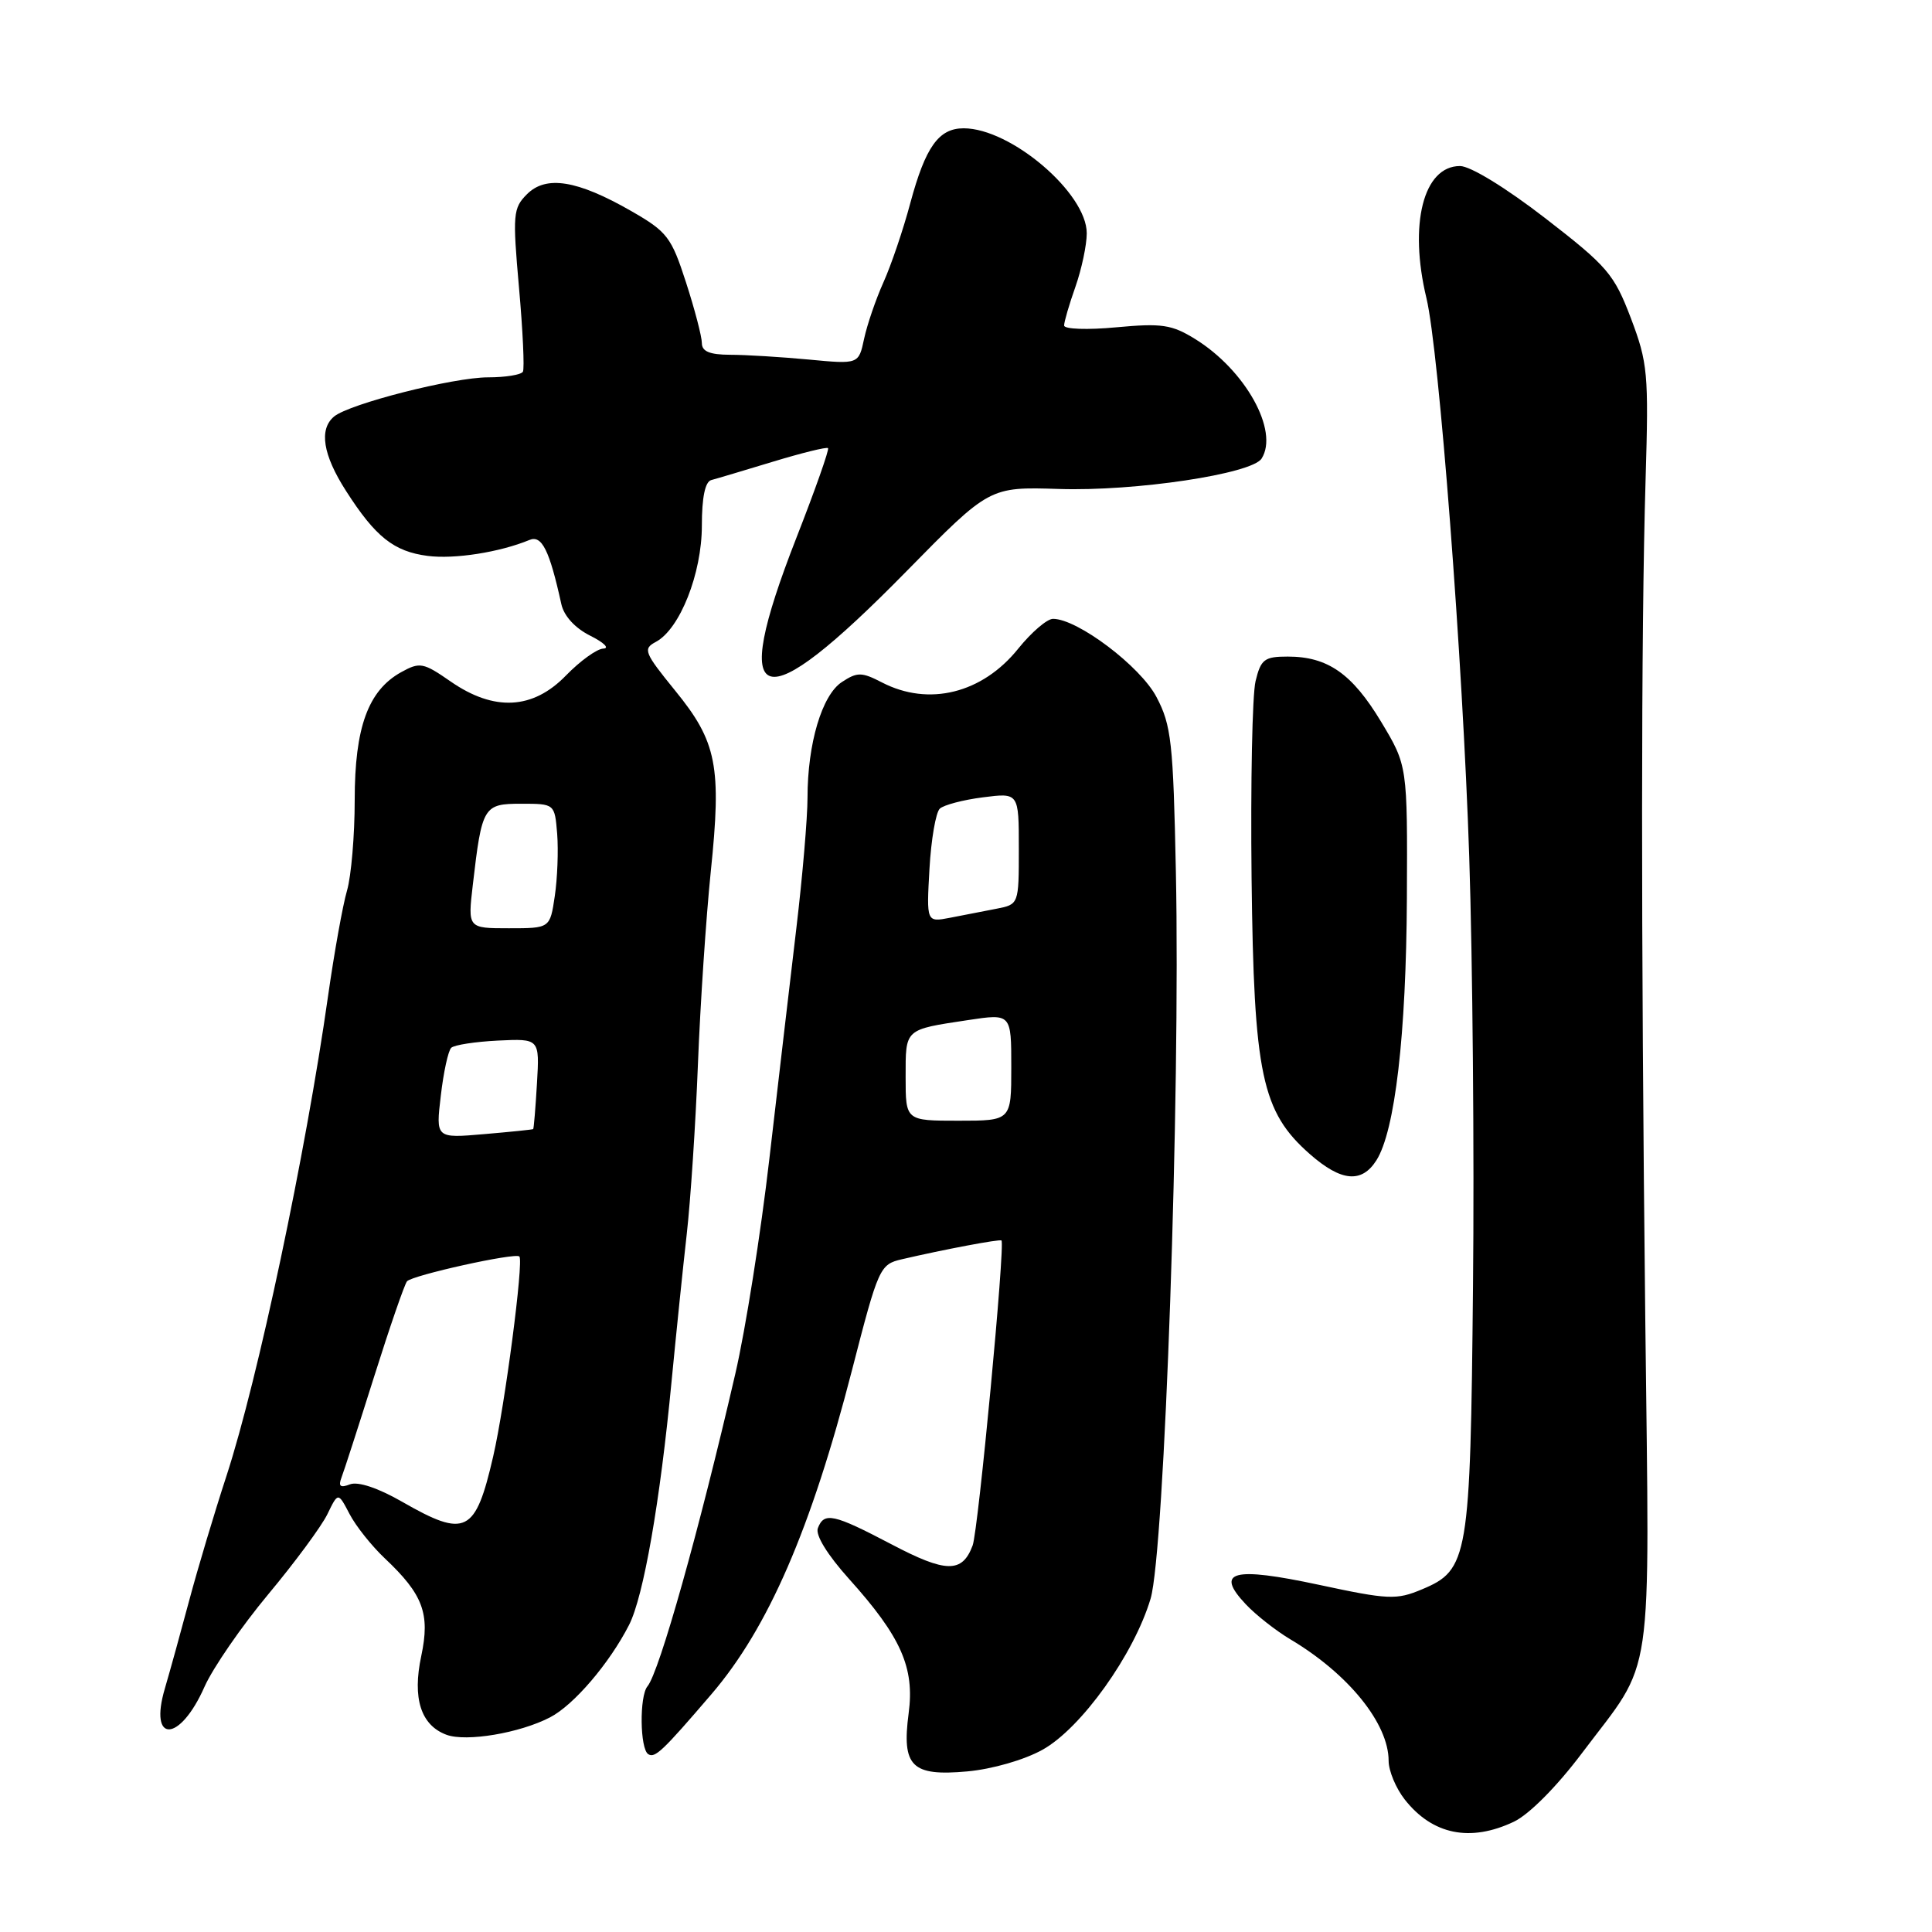 <?xml version="1.0" encoding="UTF-8" standalone="no"?>
<!DOCTYPE svg PUBLIC "-//W3C//DTD SVG 1.1//EN" "http://www.w3.org/Graphics/SVG/1.1/DTD/svg11.dtd" >
<svg xmlns="http://www.w3.org/2000/svg" xmlns:xlink="http://www.w3.org/1999/xlink" version="1.1" viewBox="0 0 256 256">
 <g >
 <path fill="currentColor"
d=" M 200.59 241.39 C 202.61 240.43 206.28 236.74 209.61 232.31 C 219.28 219.47 218.57 224.32 218.01 175.00 C 217.43 123.03 217.44 83.95 218.05 63.50 C 218.47 49.49 218.34 48.08 216.10 42.16 C 213.87 36.31 213.01 35.30 204.75 28.91 C 199.52 24.87 194.83 22.00 193.46 22.00 C 188.61 22.00 186.65 29.70 189.01 39.50 C 190.68 46.42 193.82 87.47 194.68 113.50 C 195.13 127.25 195.36 152.87 195.18 170.44 C 194.83 206.48 194.57 208.03 188.41 210.60 C 185.03 212.02 183.97 211.97 174.74 209.99 C 163.36 207.56 160.95 208.19 165.05 212.55 C 166.38 213.97 169.05 216.07 170.98 217.22 C 178.68 221.80 184.00 228.38 184.00 233.32 C 184.00 234.64 184.96 236.95 186.14 238.45 C 189.81 243.11 194.81 244.13 200.59 241.39 Z  M 138.14 231.85 C 143.27 229.00 150.26 219.22 152.46 211.83 C 154.31 205.59 156.42 145.03 155.81 115.52 C 155.46 98.37 155.21 96.09 153.24 92.36 C 151.11 88.29 142.78 82.00 139.53 82.00 C 138.74 82.00 136.67 83.78 134.92 85.95 C 130.16 91.88 123.07 93.64 116.87 90.43 C 114.18 89.04 113.60 89.03 111.56 90.37 C 108.91 92.10 107.00 98.54 107.00 105.69 C 107.00 108.34 106.34 116.12 105.52 123.00 C 104.70 129.88 103.10 143.60 101.95 153.50 C 100.81 163.40 98.78 176.22 97.44 182.00 C 92.64 202.79 87.36 221.58 85.79 223.45 C 84.71 224.75 84.79 231.75 85.90 232.44 C 86.79 232.99 87.78 232.06 94.26 224.50 C 101.79 215.72 107.46 202.65 112.90 181.53 C 116.40 167.93 116.58 167.54 119.50 166.86 C 124.98 165.58 132.49 164.16 132.70 164.37 C 133.21 164.88 129.63 202.75 128.88 204.78 C 127.50 208.47 125.36 208.44 118.09 204.61 C 110.44 200.60 109.20 200.32 108.37 202.49 C 108.02 203.40 109.63 206.01 112.48 209.19 C 119.39 216.87 121.21 220.96 120.40 227.02 C 119.47 234.07 120.80 235.39 128.18 234.72 C 131.47 234.42 135.72 233.20 138.14 231.85 Z  M 72.88 227.56 C 76.02 225.94 80.75 220.41 83.35 215.32 C 85.27 211.57 87.47 198.98 88.99 183.00 C 89.60 176.68 90.50 167.90 91.00 163.50 C 91.50 159.10 92.17 148.97 92.48 141.00 C 92.79 133.03 93.56 121.55 94.18 115.50 C 95.63 101.54 95.00 98.30 89.46 91.51 C 85.35 86.45 85.16 85.98 86.91 85.05 C 90.09 83.35 93.00 75.99 93.00 69.65 C 93.00 65.92 93.43 63.82 94.25 63.61 C 94.94 63.43 98.62 62.33 102.44 61.17 C 106.26 60.01 109.54 59.20 109.72 59.38 C 109.90 59.56 108.01 64.92 105.52 71.28 C 96.49 94.38 100.57 95.61 120.13 75.68 C 131.11 64.50 131.11 64.50 140.31 64.79 C 150.40 65.12 165.88 62.80 167.17 60.76 C 169.50 57.09 165.01 49.03 158.36 44.92 C 155.27 43.01 153.95 42.81 147.91 43.37 C 144.11 43.73 141.00 43.62 141.00 43.13 C 141.00 42.65 141.67 40.34 142.50 38.00 C 143.32 35.66 144.00 32.47 144.00 30.91 C 144.00 25.58 133.94 17.00 127.69 17.00 C 124.38 17.00 122.63 19.46 120.62 26.91 C 119.68 30.44 118.07 35.17 117.06 37.41 C 116.05 39.66 114.90 43.02 114.50 44.88 C 113.78 48.27 113.78 48.27 107.14 47.64 C 103.49 47.30 98.81 47.01 96.75 47.01 C 94.04 47.00 93.00 46.57 93.00 45.46 C 93.00 44.61 92.06 41.00 90.90 37.42 C 88.96 31.42 88.42 30.71 83.65 27.97 C 76.50 23.87 72.36 23.20 69.83 25.73 C 67.98 27.58 67.91 28.39 68.77 38.11 C 69.28 43.82 69.51 48.84 69.29 49.25 C 69.06 49.66 66.99 50.00 64.67 50.00 C 60.07 50.00 46.31 53.50 44.27 55.19 C 42.24 56.88 42.78 60.27 45.85 65.05 C 49.75 71.15 52.19 73.08 56.67 73.66 C 60.21 74.12 66.21 73.18 70.15 71.55 C 71.80 70.86 72.81 72.90 74.38 80.05 C 74.73 81.63 76.20 83.23 78.22 84.24 C 80.02 85.14 80.80 85.90 79.95 85.94 C 79.09 85.97 76.87 87.58 75.00 89.50 C 70.61 94.03 65.48 94.30 59.71 90.30 C 56.08 87.78 55.63 87.70 53.15 89.07 C 48.78 91.50 47.00 96.38 47.00 106.01 C 47.00 110.69 46.54 116.09 45.98 118.01 C 45.42 119.93 44.29 126.21 43.47 131.97 C 40.51 152.87 34.17 182.78 30.03 195.50 C 28.41 200.45 26.19 207.88 25.09 212.00 C 23.99 216.12 22.53 221.40 21.85 223.72 C 19.67 231.08 23.83 230.91 27.10 223.50 C 28.21 221.01 32.00 215.51 35.53 211.27 C 39.06 207.04 42.59 202.26 43.38 200.64 C 44.80 197.71 44.80 197.71 46.31 200.60 C 47.14 202.20 49.25 204.85 51.00 206.50 C 56.06 211.27 57.01 213.82 55.82 219.42 C 54.62 225.03 55.76 228.61 59.17 229.87 C 61.79 230.83 68.85 229.65 72.88 227.56 Z  M 182.38 153.75 C 184.85 149.85 186.33 137.11 186.42 118.98 C 186.50 101.45 186.50 101.45 183.00 95.63 C 179.16 89.26 175.93 87.00 170.63 87.00 C 167.54 87.00 167.07 87.36 166.37 90.25 C 165.93 92.04 165.70 103.78 165.84 116.35 C 166.14 142.42 167.18 147.32 173.58 152.94 C 177.72 156.57 180.43 156.82 182.38 153.75 Z  M 120.00 142.72 C 120.00 136.27 119.80 136.45 128.25 135.17 C 134.00 134.30 134.00 134.30 134.00 141.40 C 134.00 148.50 134.00 148.50 127.00 148.50 C 120.00 148.50 120.00 148.50 120.00 142.72 Z  M 123.16 115.12 C 123.38 111.23 124.00 107.64 124.53 107.15 C 125.06 106.66 127.64 105.98 130.25 105.65 C 135.00 105.04 135.00 105.04 135.00 112.44 C 135.00 119.84 135.00 119.84 132.00 120.42 C 130.35 120.74 127.60 121.27 125.88 121.61 C 122.76 122.21 122.76 122.21 123.16 115.12 Z  M 53.30 199.00 C 50.10 197.16 47.45 196.28 46.38 196.68 C 45.10 197.18 44.81 196.95 45.24 195.81 C 45.57 194.96 47.52 188.92 49.58 182.39 C 51.64 175.85 53.60 170.18 53.93 169.78 C 54.61 168.98 68.28 165.95 68.82 166.49 C 69.41 167.08 66.91 186.22 65.35 192.98 C 63.00 203.18 61.72 203.83 53.30 199.00 Z  M 58.41 145.18 C 58.77 142.07 59.39 139.22 59.79 138.84 C 60.18 138.46 62.98 138.03 66.00 137.88 C 71.50 137.62 71.50 137.62 71.15 143.56 C 70.96 146.83 70.73 149.55 70.65 149.61 C 70.57 149.68 67.63 149.98 64.12 150.28 C 57.74 150.83 57.74 150.83 58.41 145.18 Z  M 62.65 117.25 C 63.86 106.83 64.06 106.50 69.07 106.50 C 73.50 106.50 73.50 106.50 73.83 110.50 C 74.00 112.70 73.86 116.41 73.51 118.75 C 72.88 123.00 72.88 123.00 67.43 123.00 C 61.98 123.00 61.98 123.00 62.65 117.25 Z "/>
</g>
</svg>